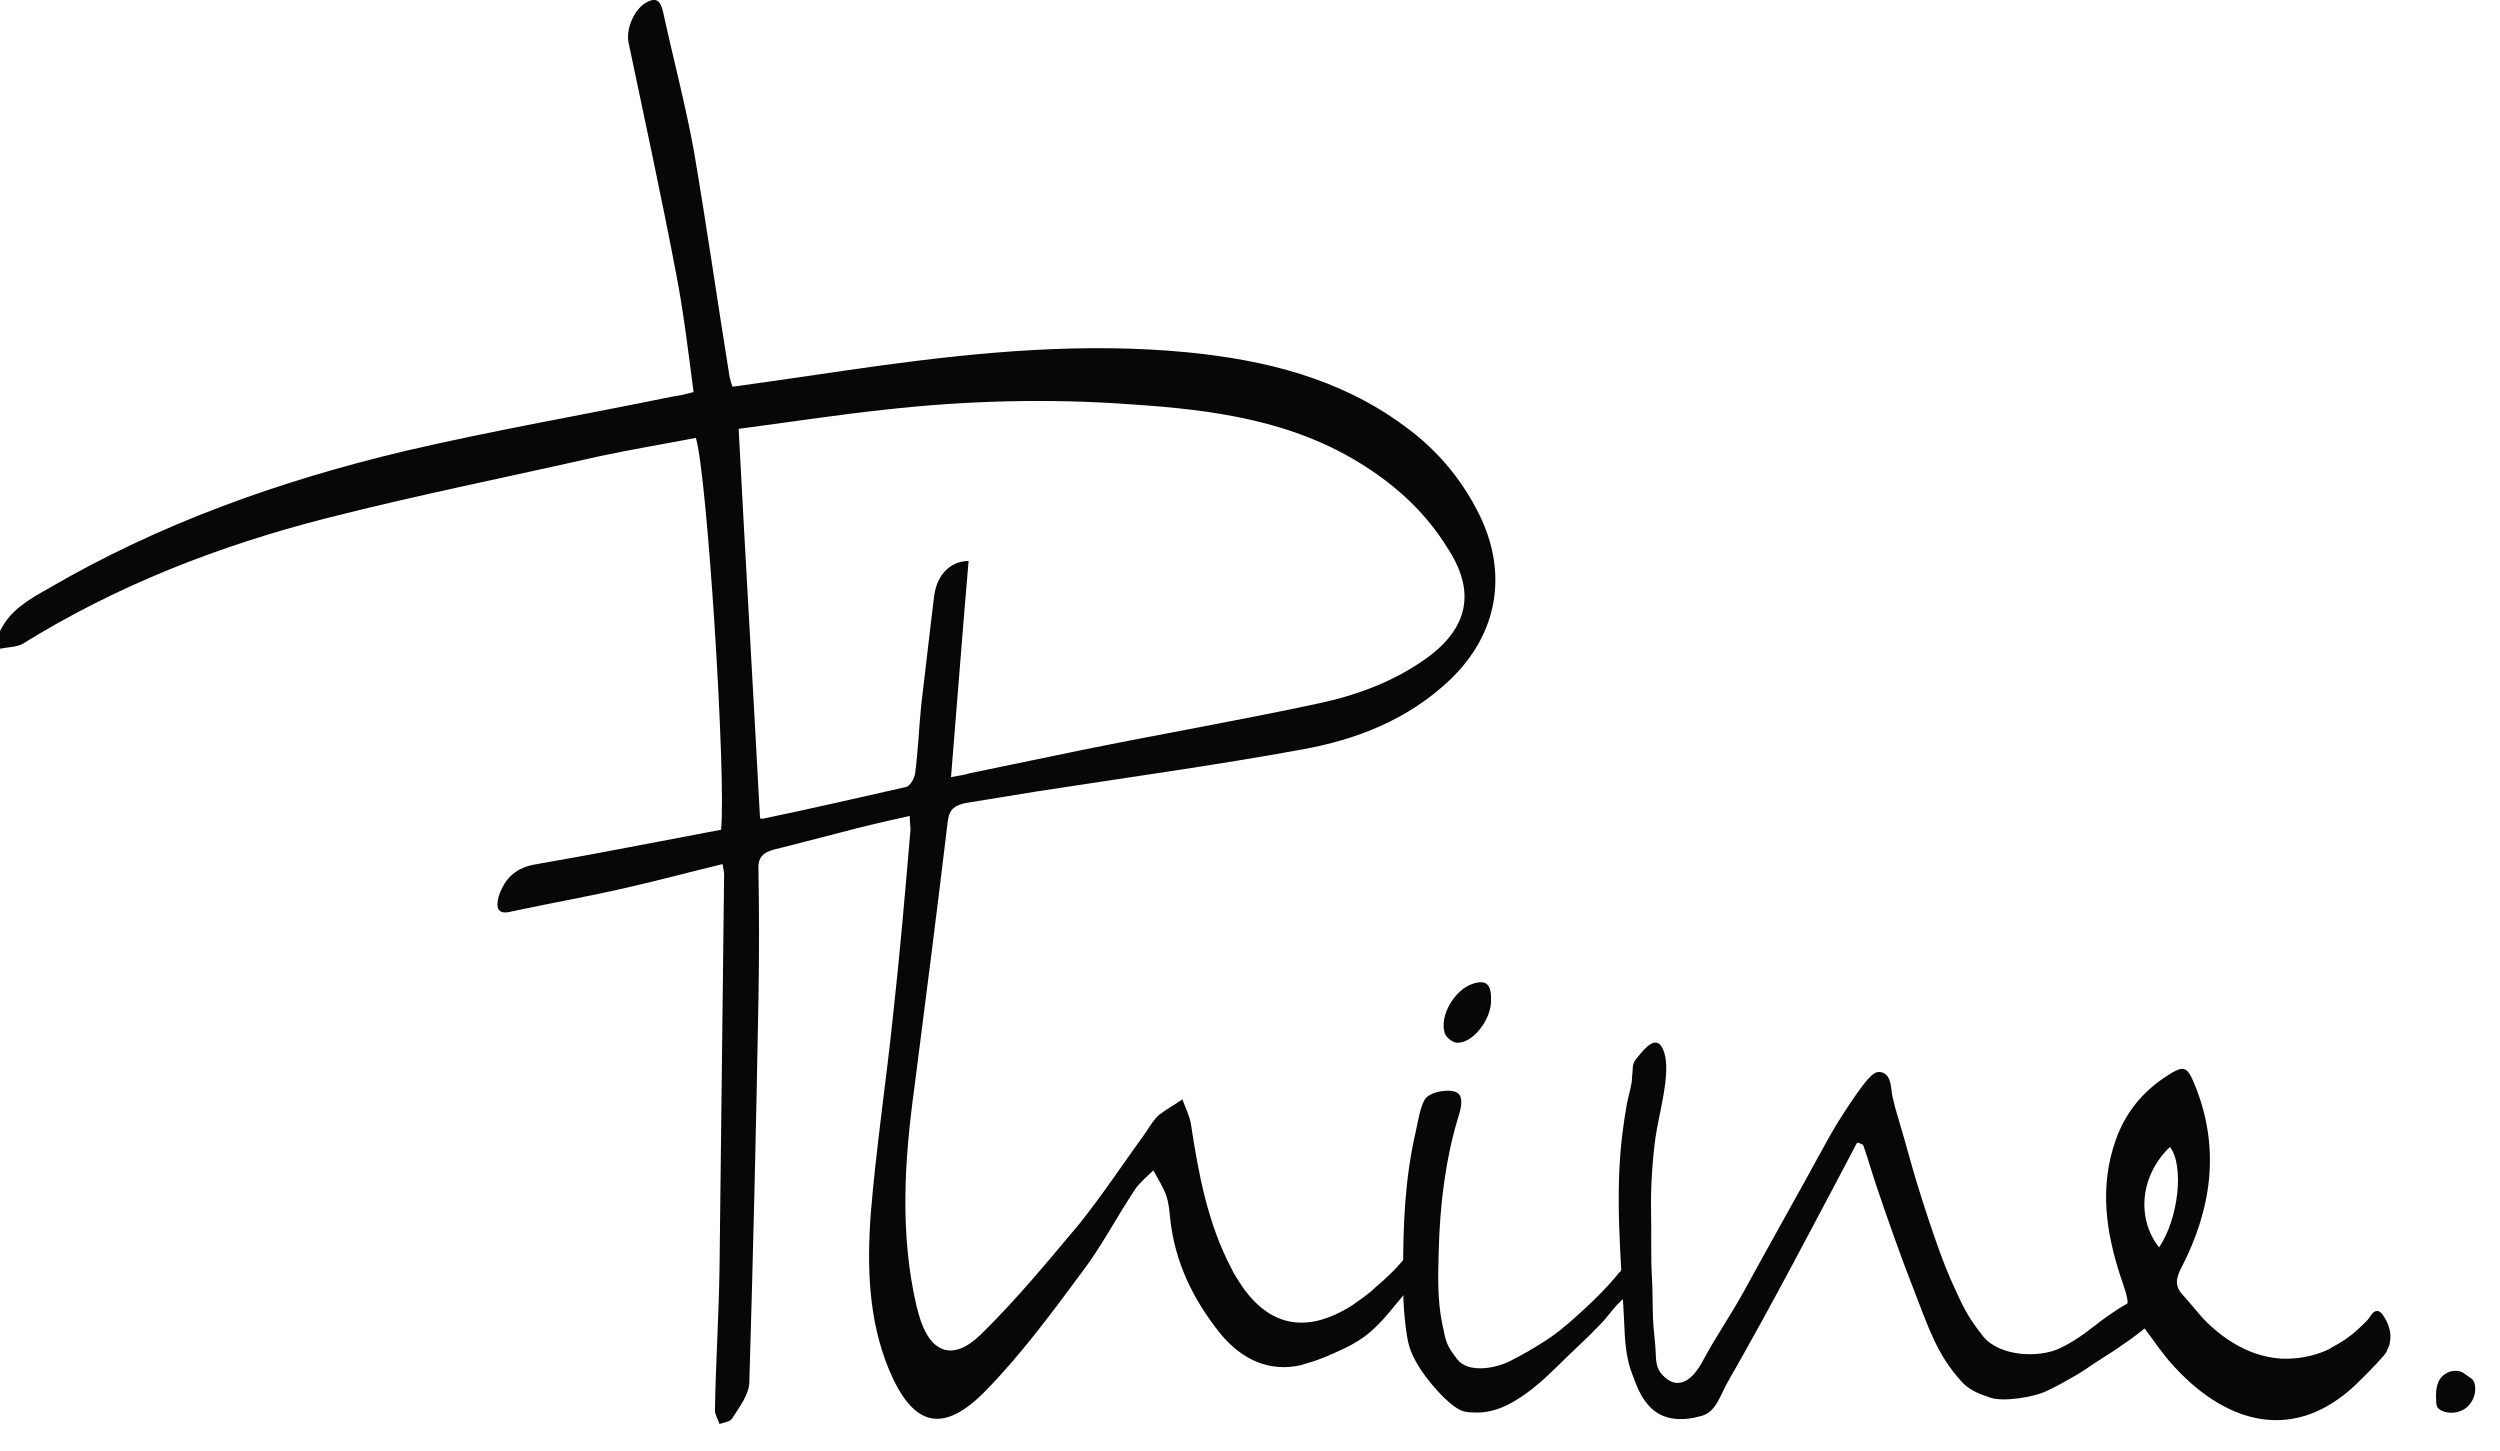 <svg width="81" height="47" viewBox="0 0 81 47" fill="none" xmlns="http://www.w3.org/2000/svg">
<g clip-path="url(#clip0_219_2)">
<path d="M30.712 26.588C30.762 26.192 30.96 26.094 31.282 26.019C32.05 25.895 32.792 25.771 33.559 25.648C36.43 25.202 39.325 24.806 42.171 24.286C43.953 23.965 45.611 23.321 46.972 22.034C48.531 20.549 48.878 18.569 47.912 16.638C47.343 15.5 46.526 14.535 45.487 13.792C43.409 12.258 40.983 11.664 38.484 11.416C35.168 11.095 31.876 11.391 28.584 11.836C26.976 12.059 25.368 12.306 23.734 12.53C23.684 12.406 23.66 12.306 23.634 12.183C23.239 9.733 22.892 7.283 22.472 4.833C22.199 3.348 21.804 1.863 21.482 0.378C21.407 0.057 21.285 -0.116 20.937 0.082C20.541 0.305 20.269 0.948 20.368 1.393C20.887 3.868 21.431 6.367 21.902 8.842C22.149 10.104 22.298 11.391 22.472 12.703C22.199 12.777 21.976 12.826 21.778 12.851C18.883 13.445 16.012 13.94 13.141 14.608C9.082 15.573 5.171 16.959 1.534 19.087C0.915 19.434 0.321 19.78 0 20.448V21.018C0.248 20.968 0.52 20.968 0.718 20.87C3.787 18.964 7.102 17.677 10.593 16.786C13.512 16.043 16.482 15.449 19.428 14.781C20.467 14.558 21.531 14.385 22.546 14.188C22.917 15.4 23.535 25.225 23.362 26.884C21.382 27.255 19.402 27.65 17.398 27.997C16.73 28.095 16.358 28.442 16.16 29.037C16.061 29.408 16.111 29.655 16.581 29.531C17.842 29.259 19.13 29.037 20.392 28.74C21.381 28.517 22.371 28.245 23.411 27.997C23.436 28.145 23.461 28.244 23.461 28.343C23.411 32.6 23.361 36.857 23.312 41.138C23.288 42.648 23.189 44.182 23.164 45.692C23.164 45.84 23.264 45.989 23.312 46.137C23.461 46.087 23.684 46.062 23.733 45.939C23.956 45.592 24.253 45.196 24.277 44.825C24.401 40.668 24.5 36.51 24.574 32.377C24.599 30.966 24.599 29.581 24.574 28.195C24.549 27.774 24.723 27.625 25.069 27.527C25.787 27.354 26.505 27.155 27.198 26.982C27.941 26.784 28.683 26.611 29.475 26.437C29.475 26.636 29.5 26.759 29.5 26.883C29.327 28.912 29.153 30.942 28.93 32.946C28.708 35.074 28.385 37.202 28.212 39.331C28.088 41.039 28.137 42.771 28.805 44.38C29.573 46.212 30.537 46.483 31.923 45.073C33.062 43.91 34.052 42.574 35.041 41.237C35.685 40.396 36.18 39.431 36.773 38.54C36.922 38.317 37.169 38.118 37.368 37.921C37.516 38.193 37.689 38.466 37.788 38.738C37.862 38.961 37.888 39.208 37.911 39.456C38.06 40.891 38.654 42.104 39.545 43.217C40.264 44.083 41.154 44.455 42.145 44.232C42.243 44.207 42.367 44.157 42.466 44.133C42.813 44.034 43.184 43.861 43.506 43.712C43.877 43.539 44.248 43.316 44.545 43.019C44.892 42.697 45.164 42.326 45.461 41.979C45.486 41.929 45.659 41.806 45.659 41.756C46.204 41.138 46.327 40.94 46.55 40.543H46.475C46.352 40.444 46.227 40.37 46.104 40.295C46.054 40.246 46.03 40.172 45.98 40.122C45.832 40.345 45.659 40.567 45.51 40.766C45.238 41.112 44.891 41.434 44.569 41.706C44.346 41.929 44.075 42.102 43.802 42.299C43.752 42.324 43.727 42.349 43.678 42.374C42.515 43.067 41.277 43.141 40.264 41.706C40.14 41.507 39.991 41.309 39.892 41.087C39.125 39.627 38.828 38.018 38.581 36.385C38.531 36.137 38.408 35.89 38.309 35.618C38.061 35.791 37.789 35.94 37.566 36.113C37.392 36.261 37.269 36.459 37.145 36.658C36.428 37.648 35.759 38.662 34.992 39.627C33.953 40.865 32.939 42.102 31.775 43.24C30.86 44.131 30.117 43.834 29.771 42.597C29.747 42.498 29.722 42.423 29.697 42.325C29.152 39.974 29.3 37.623 29.622 35.272C29.994 32.376 30.365 29.481 30.71 26.585L30.712 26.588ZM29.351 25.5C27.817 25.847 26.307 26.193 24.773 26.515C24.723 26.54 24.674 26.515 24.625 26.515C24.402 22.332 24.155 18.15 23.932 13.894C25.466 13.695 27.05 13.448 28.659 13.275C31.307 12.978 33.98 12.904 36.652 13.102C39.3 13.275 41.923 13.622 44.225 15.107C45.314 15.8 46.229 16.666 46.898 17.755C47.813 19.141 47.591 20.329 46.229 21.319C45.166 22.085 43.953 22.531 42.666 22.803C40.117 23.348 37.544 23.793 34.994 24.313C33.806 24.56 32.593 24.808 31.406 25.056C31.258 25.106 31.085 25.13 30.813 25.179C31.011 22.778 31.184 20.477 31.382 18.176C30.813 18.176 30.368 18.597 30.269 19.289C30.121 20.477 29.996 21.64 29.849 22.828C29.774 23.571 29.749 24.313 29.651 25.056C29.626 25.229 29.477 25.476 29.353 25.501L29.351 25.5Z" fill="#070707"/>
<path d="M52.285 42.398C52.356 42.313 52.432 42.232 52.515 42.156C52.551 42.122 52.589 42.089 52.612 42.046C52.671 41.93 52.618 41.736 52.61 41.611C52.599 41.44 52.576 41.267 52.576 41.097C52.576 41.124 52.486 41.203 52.467 41.226C52.425 41.276 52.381 41.327 52.339 41.379C52.031 41.745 51.691 42.084 51.339 42.407C50.996 42.723 50.647 43.04 50.265 43.309C50.222 43.339 50.179 43.368 50.134 43.398C49.764 43.642 49.377 43.87 48.918 44.102C48.459 44.334 47.568 44.508 47.208 44.033C46.849 43.559 46.853 43.491 46.726 42.876C46.568 42.112 46.594 41.328 46.614 40.553C46.632 39.801 46.686 39.05 46.791 38.306C46.892 37.587 47.04 36.873 47.252 36.179C47.31 35.989 47.413 35.654 47.286 35.471C47.211 35.362 47.047 35.341 46.926 35.339C46.685 35.335 46.259 35.416 46.14 35.662C45.991 35.969 45.946 36.337 45.869 36.669C45.517 38.188 45.456 39.733 45.462 41.286C45.462 41.66 45.462 42.033 45.487 42.405C45.5 42.595 45.519 42.786 45.543 42.975C45.564 43.141 45.585 43.305 45.627 43.492C45.778 44.218 46.559 45.102 46.964 45.446C47.368 45.79 47.528 45.753 47.801 45.765C48.513 45.795 49.17 45.379 49.705 44.951C50.207 44.548 50.64 44.074 51.111 43.638C51.366 43.402 51.61 43.158 51.852 42.909C52.008 42.748 52.141 42.568 52.286 42.398H52.285Z" fill="#070707"/>
<path d="M52.641 43.209C52.63 43.032 52.623 42.855 52.615 42.678C52.516 40.704 52.321 38.722 52.563 36.75C52.603 36.418 52.654 36.087 52.712 35.758C52.76 35.489 52.878 35.174 52.878 34.901C52.922 34.521 52.859 34.486 53.06 34.249C53.261 34.01 53.703 33.409 53.922 34.104C54.14 34.8 53.745 36.074 53.637 36.866C53.528 37.657 53.478 38.56 53.495 39.303C53.51 40.046 53.482 40.715 53.523 41.389C53.55 41.837 53.54 42.287 53.558 42.736C53.573 43.111 53.634 43.483 53.646 43.858C53.657 44.187 53.685 44.4 53.946 44.63C54.405 45.036 54.854 44.7 55.182 44.073C55.511 43.446 56.116 42.545 56.51 41.825C57.337 40.312 58.356 38.506 59.145 37.057C59.4 36.588 59.682 36.133 59.983 35.691C60.1 35.52 60.215 35.348 60.342 35.185C60.459 35.036 60.579 34.87 60.744 34.769C60.827 34.719 60.932 34.721 61.02 34.761C61.293 34.887 61.263 35.285 61.316 35.531C61.365 35.757 61.428 35.98 61.495 36.203C61.634 36.666 61.736 37.026 61.957 37.815C62.179 38.605 62.816 40.596 63.196 41.438C63.577 42.282 63.716 42.619 64.246 43.288C64.777 43.957 66.051 43.999 66.71 43.697C67.368 43.396 67.806 42.984 68.25 42.668C68.694 42.352 69.097 42.108 69.47 42.014C69.842 41.92 69.903 41.863 69.991 42.168C70.077 42.474 70.011 42.509 69.718 42.828C69.424 43.148 68.515 43.758 68.117 44.004C67.72 44.25 67.546 44.402 67.201 44.594C66.854 44.787 66.709 44.879 66.3 45.074C65.892 45.267 64.916 45.43 64.487 45.285C64.057 45.141 63.791 45.022 63.552 44.76C62.738 43.867 62.467 42.956 62.028 41.843C61.591 40.73 61.133 39.433 60.75 38.287C60.639 37.952 60.507 37.5 60.422 37.259C60.337 37.017 60.384 37.116 60.267 37.047C60.15 36.978 60.139 37.082 60.097 37.161C58.754 39.698 57.402 42.295 55.982 44.771C55.739 45.195 55.606 45.734 55.151 45.869C54.58 46.038 53.942 46.054 53.488 45.614C53.164 45.298 53.02 44.887 52.867 44.475C52.716 44.066 52.666 43.639 52.639 43.21L52.641 43.209Z" fill="#070707"/>
<path d="M68.603 42.97L68.61 42.963Z" fill="#070707"/>
<path d="M78.934 45.436C78.936 45.479 78.939 45.524 78.956 45.564C78.986 45.637 79.058 45.684 79.132 45.715C79.361 45.812 79.638 45.788 79.848 45.653C80.057 45.517 80.192 45.274 80.197 45.025C80.199 44.942 80.189 44.827 80.149 44.751C80.103 44.665 79.976 44.602 79.899 44.545C79.846 44.504 79.792 44.464 79.73 44.441C79.684 44.423 79.635 44.416 79.586 44.414C79.416 44.408 79.246 44.476 79.126 44.596C78.91 44.814 78.919 45.152 78.933 45.436H78.934Z" fill="#070707"/>
<path d="M48.309 32.429C48.308 32.451 48.309 32.473 48.308 32.494C48.263 33.107 47.697 33.803 47.209 33.786C47.068 33.782 46.858 33.613 46.814 33.487C46.62 32.93 47.123 32.07 47.715 31.875C48.156 31.729 48.328 31.89 48.309 32.429Z" fill="#070707"/>
<path d="M77.431 43.49C77.497 43.18 77.385 42.852 77.197 42.597C77.154 42.538 77.097 42.478 77.026 42.475C76.946 42.471 76.884 42.529 76.838 42.589C76.783 42.663 76.742 42.736 76.674 42.803C76.478 42.997 76.265 43.209 76.034 43.363C75.886 43.471 75.734 43.556 75.583 43.639C75.53 43.666 75.483 43.704 75.428 43.729C74.957 43.945 74.435 44.041 73.917 44.02C73.105 43.969 72.285 43.598 71.52 42.86C71.238 42.587 71.007 42.261 70.737 41.974C70.464 41.685 70.486 41.441 70.673 41.08C71.659 39.177 71.944 37.201 71.115 35.158C70.858 34.523 70.753 34.501 70.17 34.884C69.408 35.384 68.861 36.063 68.554 36.924C68.014 38.437 68.228 39.921 68.718 41.398C68.773 41.564 69.004 42.179 68.913 42.255C68.649 42.477 68.372 42.664 68.093 42.824C68.236 43.078 68.146 43.038 68.115 43.288C68.098 43.43 68.065 43.549 68.04 43.676C68.504 43.452 68.967 43.213 69.445 42.989C69.728 43.358 70.048 43.849 70.439 44.275C70.763 44.629 71.121 44.955 71.514 45.231C71.877 45.487 72.273 45.7 72.696 45.839C73.097 45.971 73.52 46.033 73.944 46.007C74.39 45.98 74.824 45.853 75.223 45.653C75.701 45.414 76.125 45.075 76.498 44.693C76.631 44.569 76.758 44.432 76.885 44.301C76.973 44.211 77.06 44.118 77.143 44.024C77.183 43.979 77.228 43.934 77.263 43.885C77.284 43.856 77.342 43.782 77.342 43.747C77.377 43.675 77.432 43.572 77.432 43.49H77.431ZM69.954 40.415C69.203 39.463 69.354 38.068 70.306 37.162C70.773 37.759 70.586 39.485 69.954 40.415Z" fill="#070707"/>
</g>
<defs>
<clipPath id="clip0_219_2">
<rect width="80.197" height="46.14" fill="white"/>
</clipPath>
</defs>
</svg>
